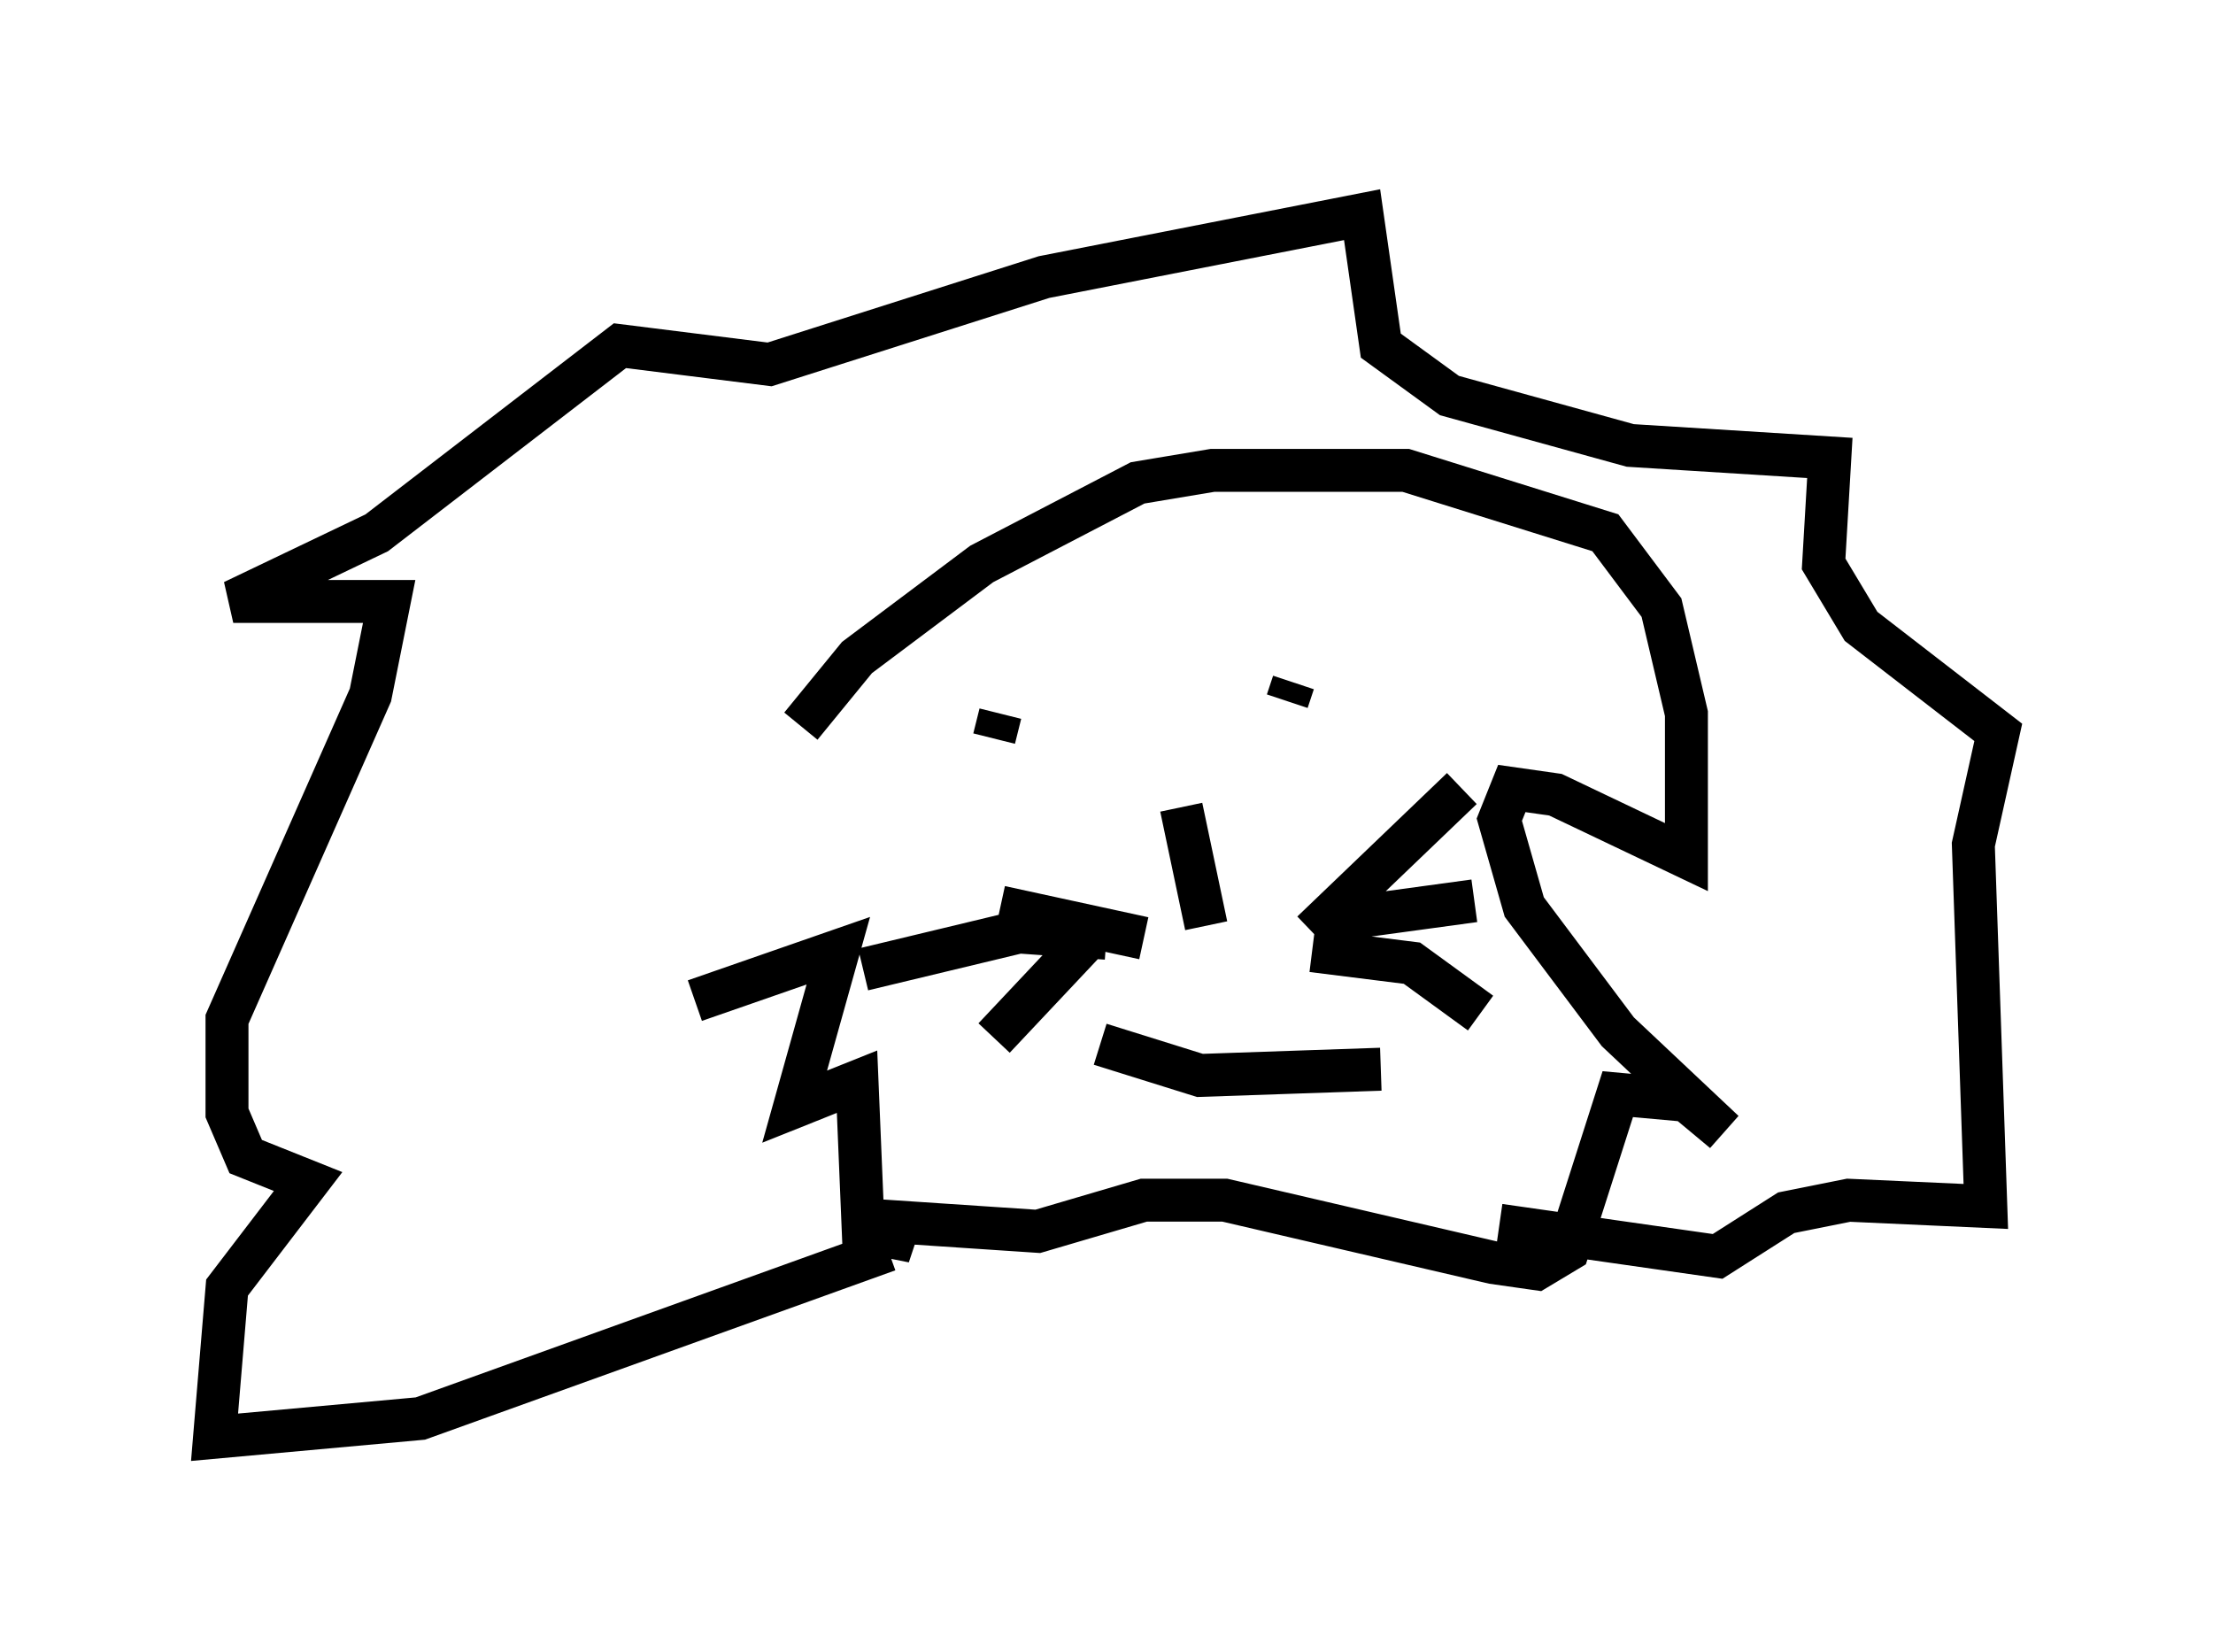 <?xml version="1.0" encoding="utf-8" ?>
<svg baseProfile="full" height="38.469" version="1.1" width="51.542" xmlns="http://www.w3.org/2000/svg" xmlns:ev="http://www.w3.org/2001/xml-events" xmlns:xlink="http://www.w3.org/1999/xlink"><defs /><rect fill="white" height="38.469" width="51.542" x="0" y="0" /><path d="M18.363, 17.201 m-2.179, 6.101 l3.341, -1.162 -1.017, 3.631 l1.453, -0.581 0.145, 3.486 l0.726, 0.145 0.145, -0.436 m-2.324, -11.475 l1.307, -1.598 2.905, -2.179 l3.631, -1.888 1.743, -0.291 l4.503, 0.0 4.648, 1.453 l1.307, 1.743 0.581, 2.469 l0.0, 3.341 -3.05, -1.453 l-1.017, -0.145 -0.291, 0.726 l0.581, 2.034 2.179, 2.905 l2.469, 2.324 -0.872, -0.726 l-1.598, -0.145 -1.162, 3.631 l-0.726, 0.436 -1.017, -0.145 l-6.246, -1.453 -1.888, 0.0 l-2.469, 0.726 -4.358, -0.291 m3.486, -11.765 l-0.145, 0.581 m6.972, -1.307 l-0.145, 0.436 m-2.469, 2.469 l0.581, 2.76 m-2.469, 2.76 l2.324, 0.726 4.212, -0.145 m-5.52, -3.05 l-3.341, -0.726 m2.469, 0.726 l-2.034, -0.145 -3.631, 0.872 m5.374, -0.872 l-2.324, 2.469 m7.408, -2.469 l3.486, -3.341 m-2.905, 3.05 l3.196, -0.436 m-3.777, 1.162 l2.324, 0.291 1.598, 1.162 m-13.799, 5.52 l-10.894, 3.922 -4.793, 0.436 l0.291, -3.486 1.888, -2.469 l-1.453, -0.581 -0.436, -1.017 l0.0, -2.179 3.341, -7.553 l0.436, -2.179 -3.631, 0.0 l3.341, -1.598 5.665, -4.358 l3.486, 0.436 6.391, -2.034 l7.408, -1.453 0.436, 3.05 l1.598, 1.162 4.212, 1.162 l4.648, 0.291 -0.145, 2.469 l0.872, 1.453 3.196, 2.469 l-0.581, 2.615 0.291, 8.425 l-3.196, -0.145 -1.453, 0.291 l-1.598, 1.017 -5.084, -0.726 " fill="none" stroke="black" stroke-width="1" /></svg>